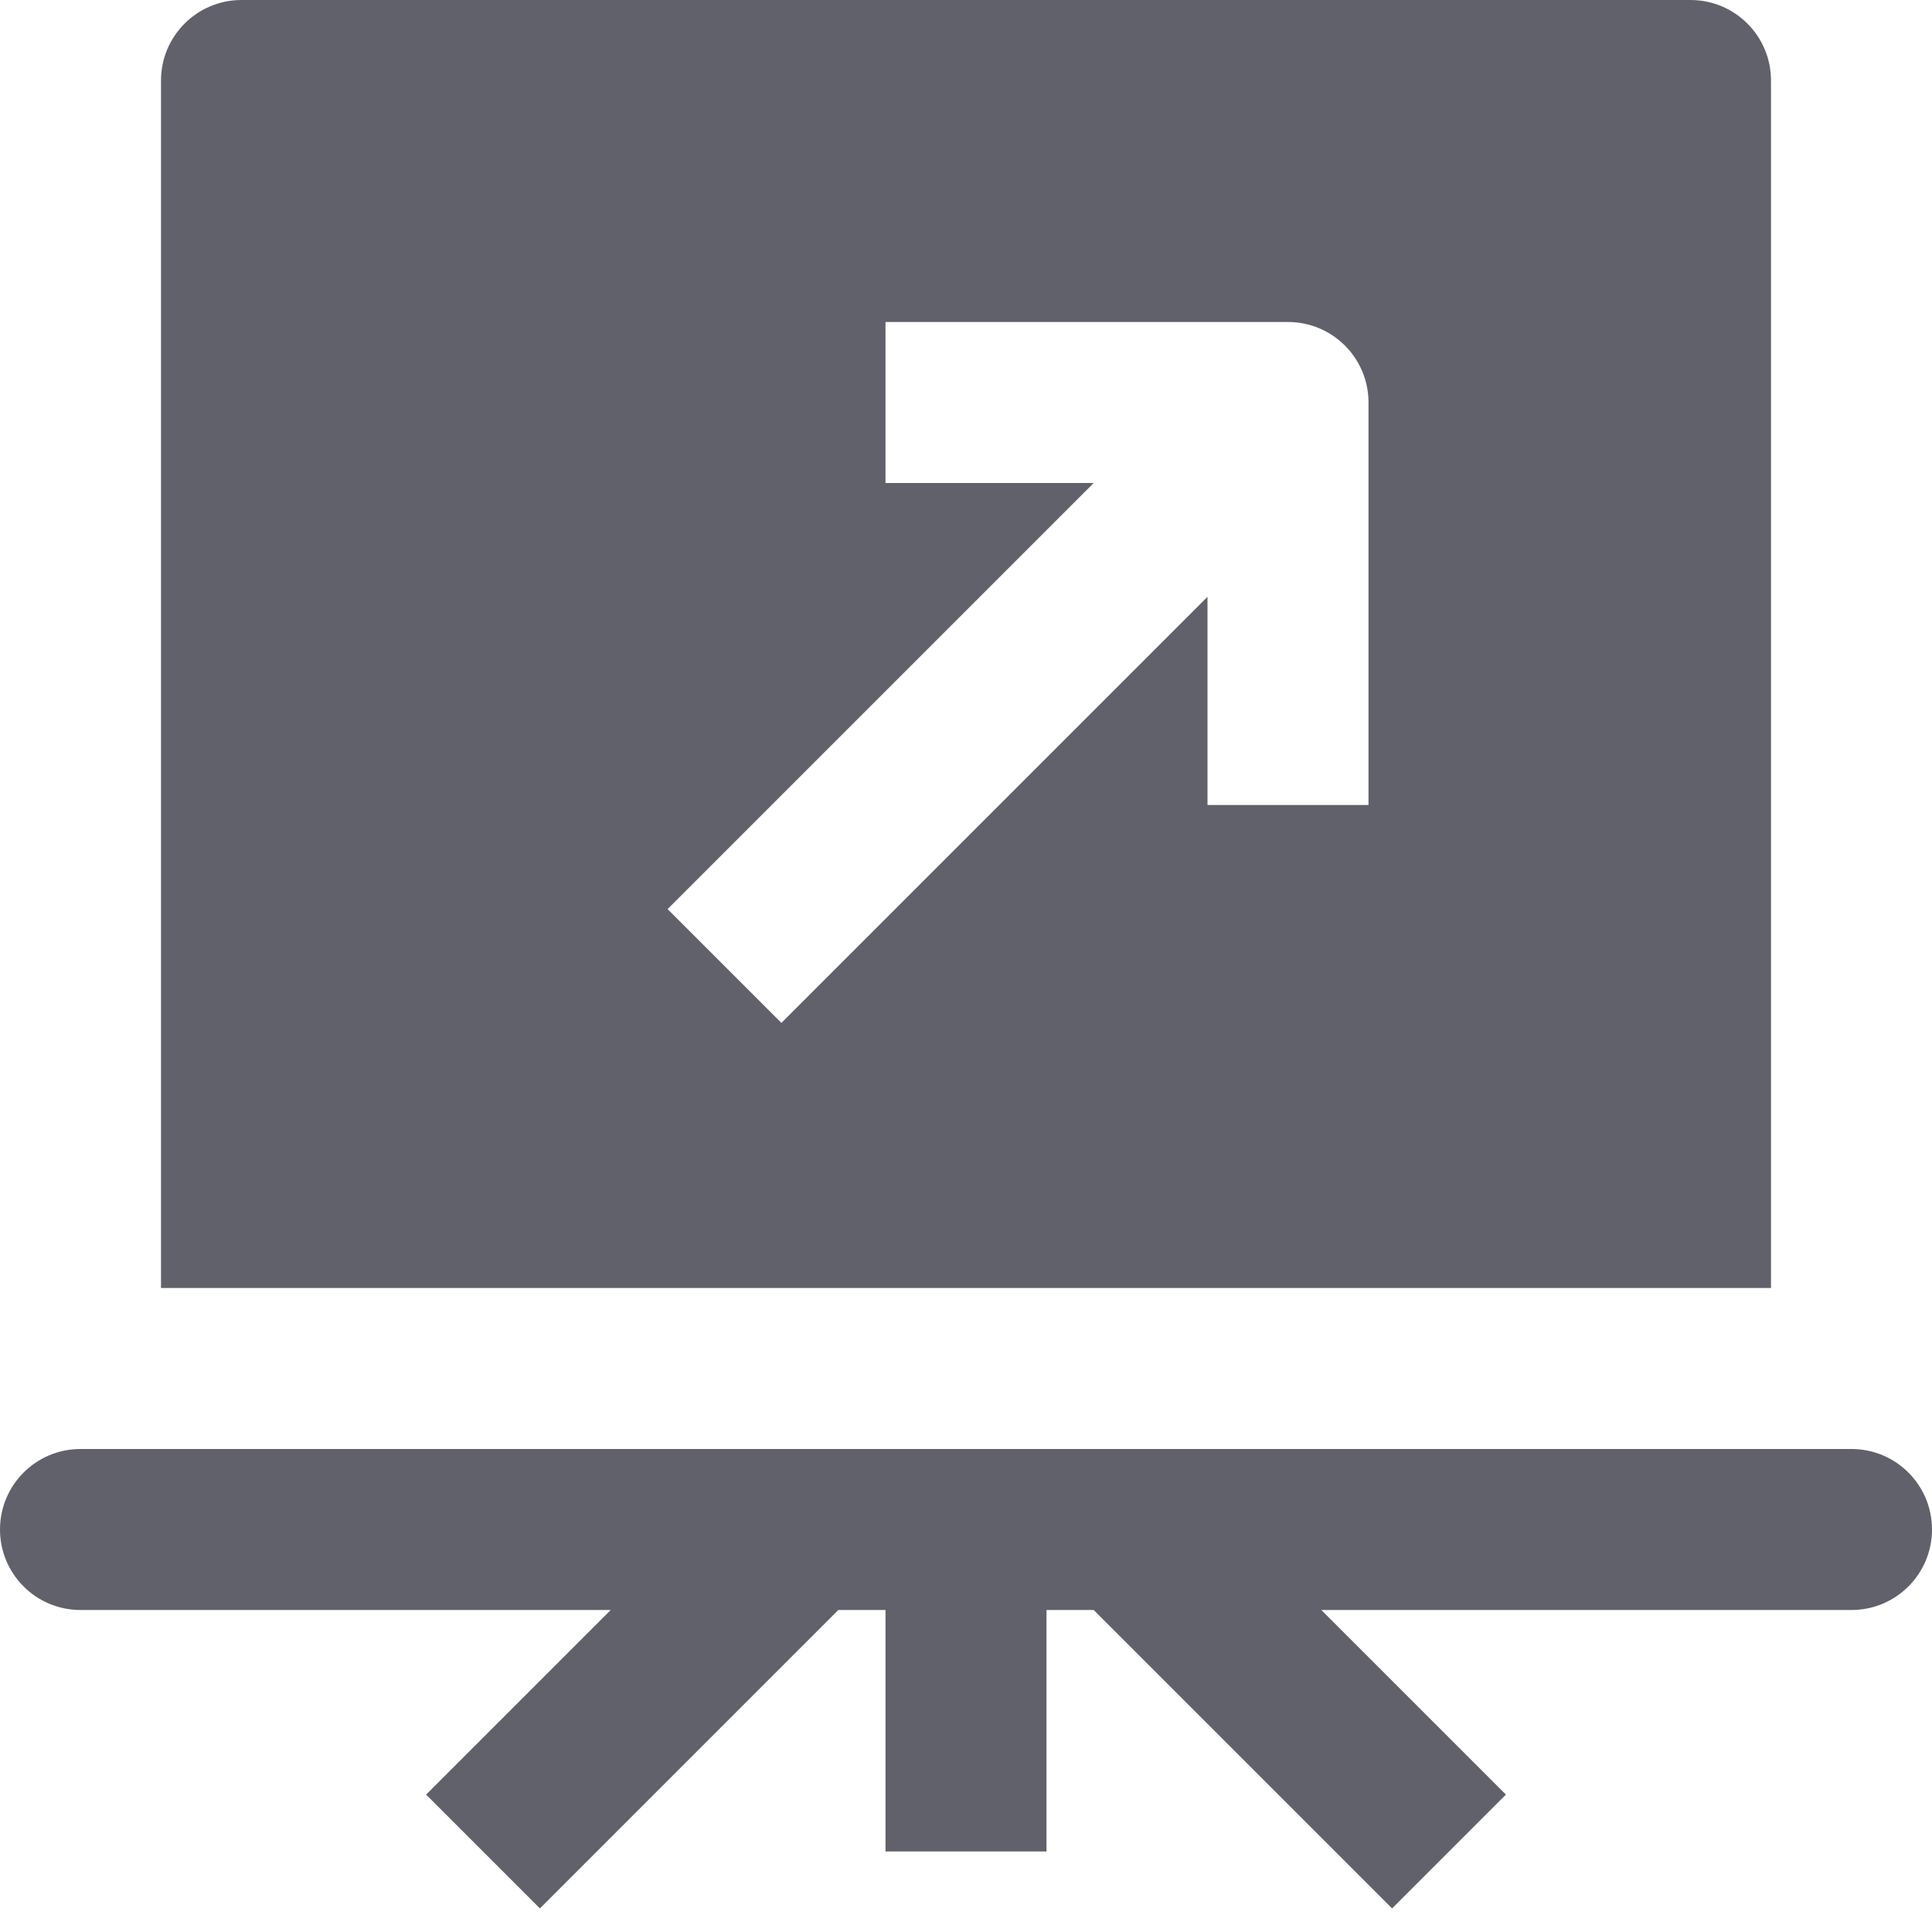 <svg xmlns="http://www.w3.org/2000/svg" height="24" width="24" viewBox="0 0 24 24"><title>board 28</title><g fill="#61616b" class="nc-icon-wrapper"><path data-color="color-2" fill="#61616b" d="M23,18H13h-2H1c-0.553,0-1,0.448-1,1s0.447,1,1,1h6.586l-2.293,2.293l1.414,1.414L10.414,20 H11v3h2v-3h0.586l3.707,3.707l1.414-1.414L16.414,20H23c0.553,0,1-0.448,1-1S23.553,18,23,18z"></path> <path fill="#61616b" d="M21,0H3C2.448,0,2,0.448,2,1v15h20V1C22,0.448,21.552,0,21,0z M17,10h-2V7.414l-5.293,5.293l-1.414-1.414 L13.586,6H11V4h5c0.553,0,1,0.448,1,1V10z"></path></g></svg>
